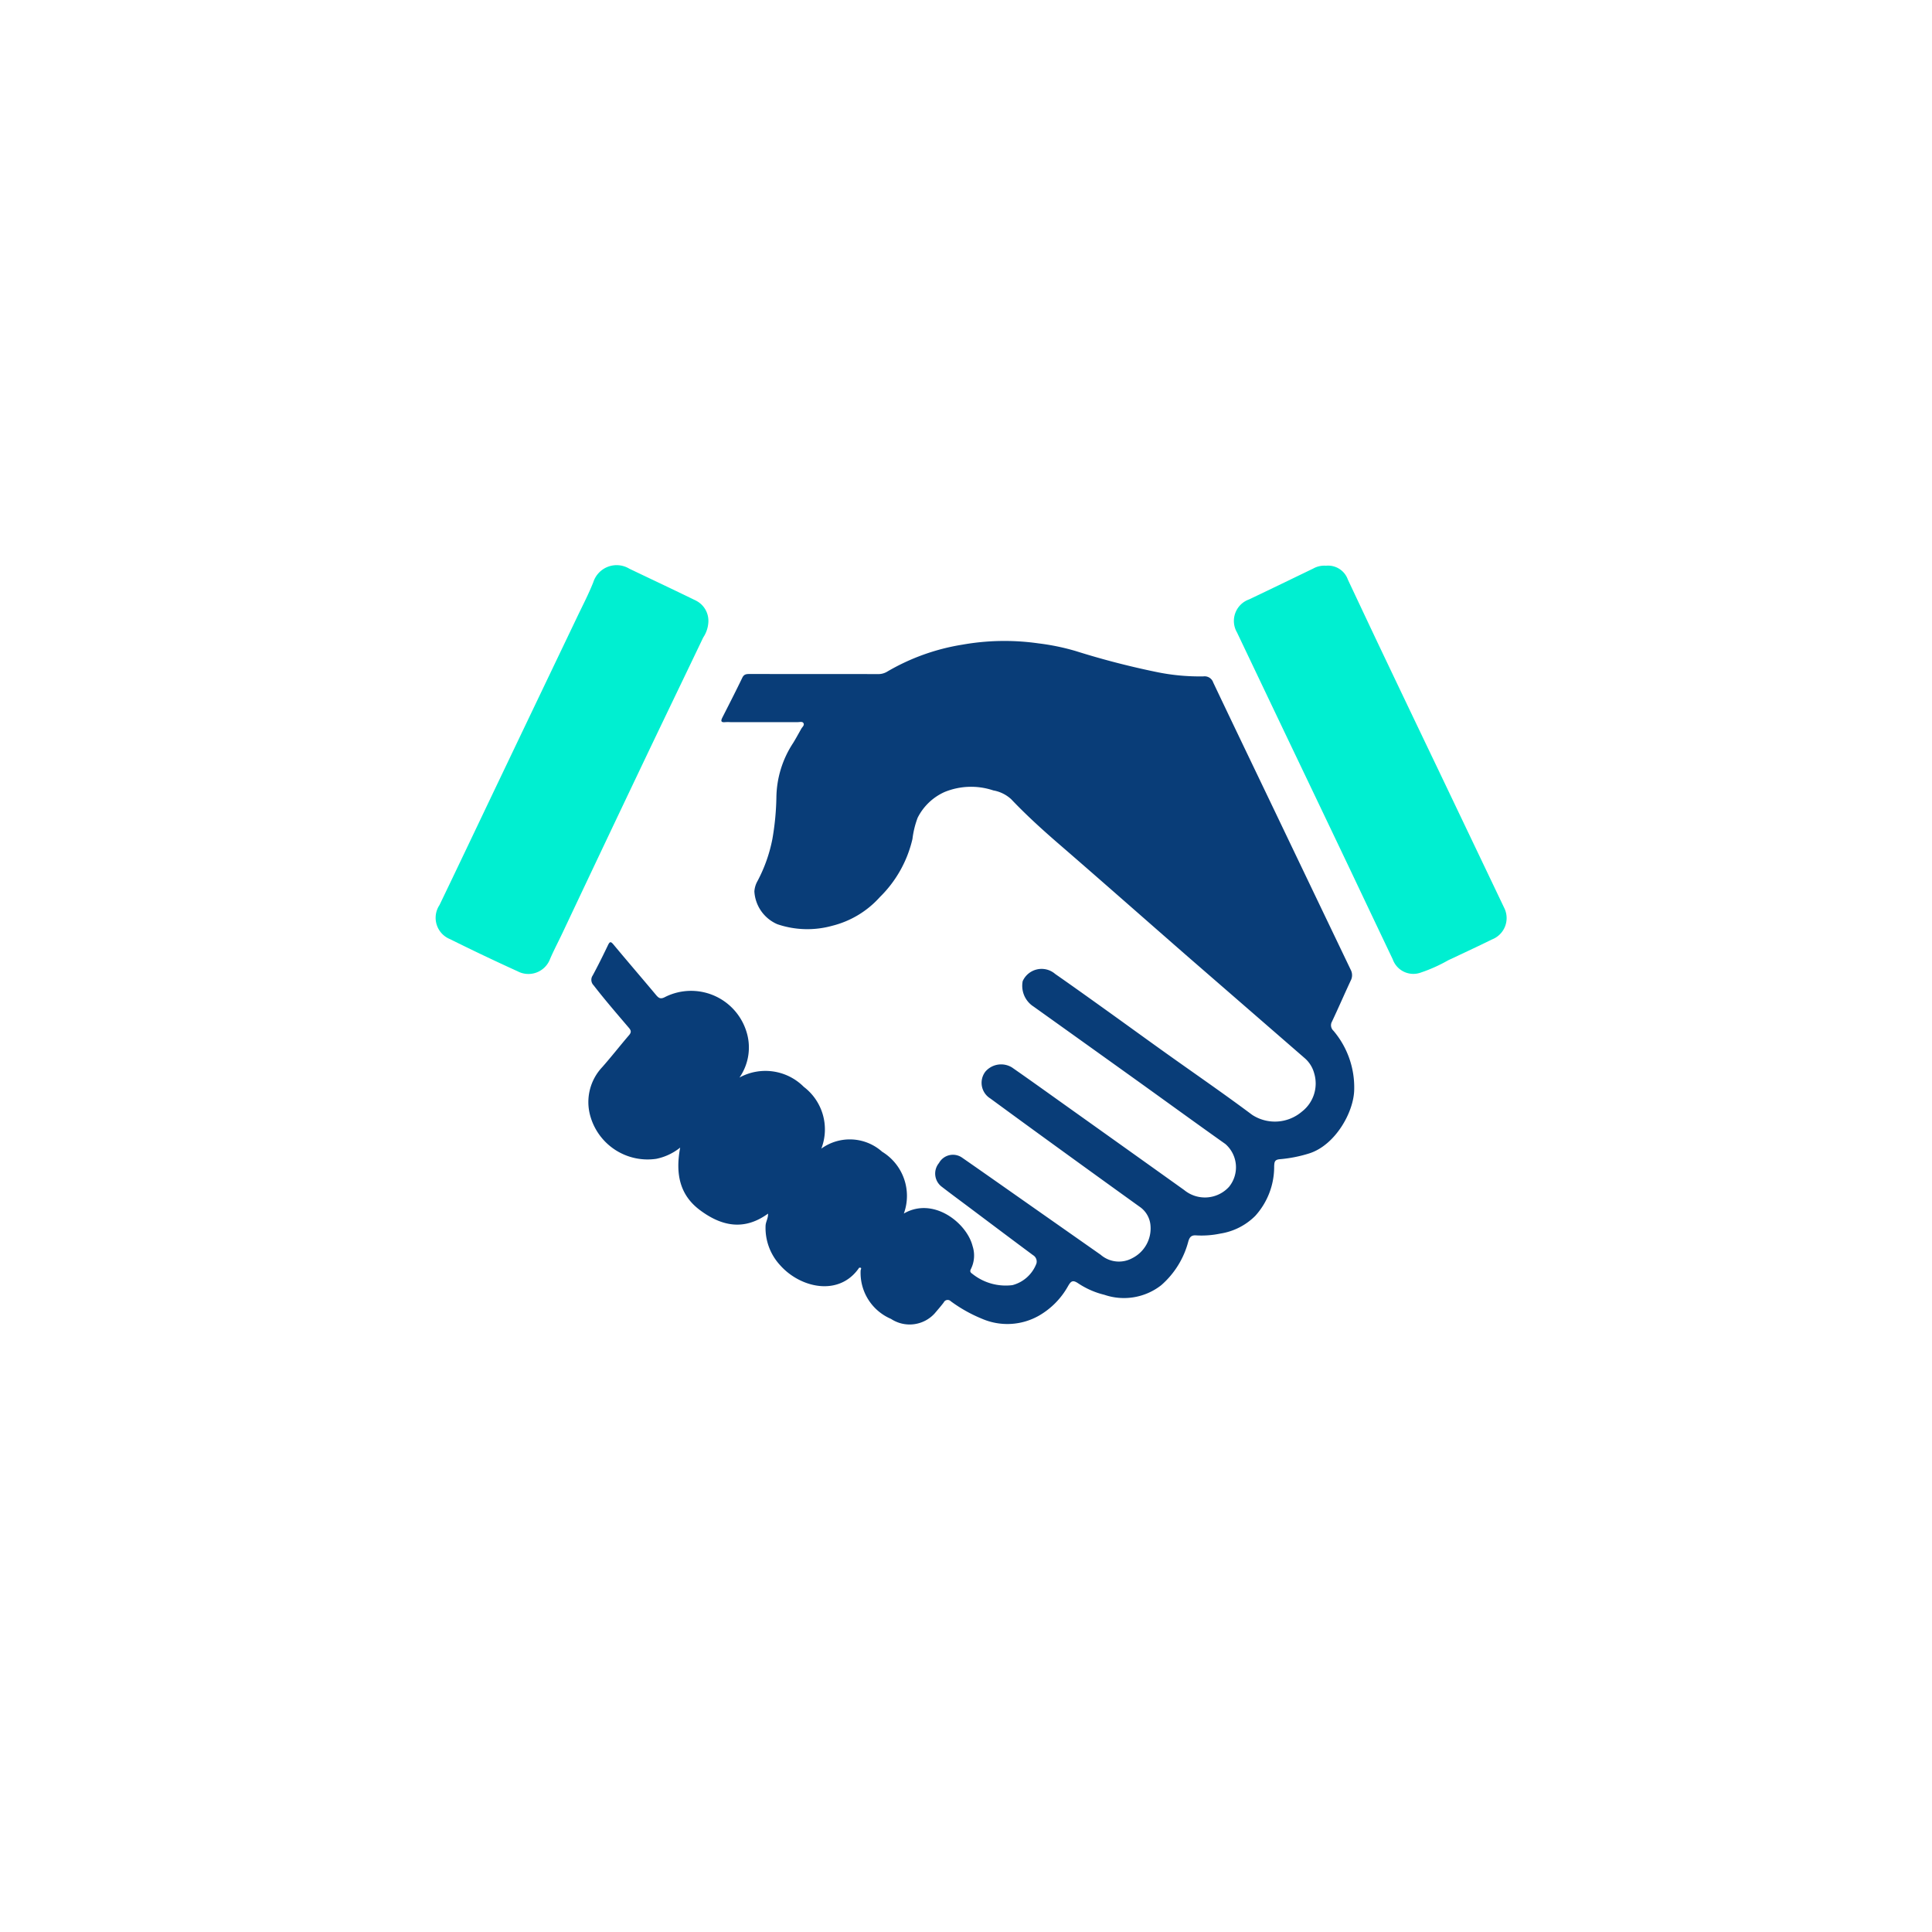 <svg xmlns="http://www.w3.org/2000/svg" xmlns:xlink="http://www.w3.org/1999/xlink" width="164" height="164" viewBox="0 0 164 164"><defs><style>.a{fill:#fff;}.b{fill:#093d78;}.c{fill:#00efd1;}.d{filter:url(#a);}</style><filter id="a" x="0" y="0" width="164" height="164" filterUnits="userSpaceOnUse"><feOffset dy="2" input="SourceAlpha"/><feGaussianBlur stdDeviation="3" result="b"/><feFlood flood-opacity="0.251"/><feComposite operator="in" in2="b"/><feComposite in="SourceGraphic"/></filter></defs><g transform="translate(-1049 -11582)"><g class="d" transform="matrix(1, 0, 0, 1, 1049, 11582)"><circle class="a" cx="73" cy="73" r="73" transform="translate(9 7)"/></g><g transform="translate(521.182 11485.247)"><path class="b" d="M598.693,203.348c-1.688,2.472-4.986,1.728-6.707-.214a4.662,4.662,0,0,1-1.237-3.334c.009-.355.233-.654.208-1.046-2.034,1.479-3.958,1.072-5.8-.314-1.582-1.193-2.109-2.894-1.657-5.292a4.733,4.733,0,0,1-2.03.954,5.052,5.052,0,0,1-5.622-3.72,4.328,4.328,0,0,1,1.036-4.063c.782-.887,1.512-1.821,2.281-2.719.2-.238.177-.387-.018-.617-1.015-1.192-2.04-2.376-3-3.616a.657.657,0,0,1-.069-.834c.454-.843.879-1.7,1.293-2.565.157-.328.242-.328.477-.046,1.189,1.431,2.406,2.839,3.6,4.268.244.292.405.38.8.162a4.919,4.919,0,0,1,6.852,2.875,4.468,4.468,0,0,1-.566,3.975,4.592,4.592,0,0,1,5.459.79,4.534,4.534,0,0,1,1.489,5.244,4.123,4.123,0,0,1,5.164.265,4.389,4.389,0,0,1,1.841,5.245c2.506-1.456,5.345.8,5.834,2.763a2.571,2.571,0,0,1-.131,1.927c-.114.208-.065.308.106.424a4.531,4.531,0,0,0,3.408.964,2.982,2.982,0,0,0,2.037-1.835.628.628,0,0,0-.289-.71c-1.8-1.335-3.594-2.686-5.389-4.033-.792-.594-1.59-1.18-2.374-1.786a1.4,1.4,0,0,1-.22-2,1.354,1.354,0,0,1,1.985-.442c2.016,1.4,4.017,2.811,6.024,4.218l5.717,4.01a2.364,2.364,0,0,0,2.686.286,2.826,2.826,0,0,0,1.544-2.754,2.124,2.124,0,0,0-.938-1.618q-3.616-2.6-7.224-5.218-2.724-1.975-5.438-3.965a1.561,1.561,0,0,1-.411-2.284,1.761,1.761,0,0,1,2.257-.344c1.711,1.19,3.4,2.408,5.1,3.617q4.758,3.389,9.511,6.784a2.768,2.768,0,0,0,3.808-.271,2.622,2.622,0,0,0-.309-3.634c-2.624-1.859-5.224-3.754-7.839-5.627q-4.217-3.022-8.438-6.037a2.09,2.09,0,0,1-.928-2.164,1.76,1.76,0,0,1,2.758-.607c1.413.983,2.812,1.986,4.212,2.988,1.654,1.184,3.3,2.382,4.955,3.565,2.516,1.8,5.069,3.549,7.545,5.4a3.531,3.531,0,0,0,4.222-.261,3.019,3.019,0,0,0,1.048-3.27,2.574,2.574,0,0,0-.785-1.261q-4.867-4.229-9.737-8.456c-3.712-3.237-7.4-6.5-11.124-9.719-1.411-1.219-2.787-2.469-4.07-3.819a3,3,0,0,0-1.52-.748,5.937,5.937,0,0,0-4.122.13,4.711,4.711,0,0,0-2.3,2.192,7.691,7.691,0,0,0-.44,1.8,10.11,10.11,0,0,1-2.765,4.931,8.038,8.038,0,0,1-4.043,2.437,7.9,7.9,0,0,1-4.664-.133,3.231,3.231,0,0,1-1.947-2.784,2.065,2.065,0,0,1,.271-.888,12.805,12.805,0,0,0,1.26-3.572,22.7,22.7,0,0,0,.338-3.525,8.6,8.6,0,0,1,1.418-4.609c.246-.4.468-.813.7-1.22.084-.146.27-.279.187-.455s-.313-.1-.474-.1c-1.917,0-3.833,0-5.75,0a4.078,4.078,0,0,0-.417,0c-.413.046-.38-.134-.238-.415.569-1.117,1.14-2.232,1.683-3.361.149-.307.366-.31.636-.31q5.411.005,10.82.006a1.458,1.458,0,0,0,.8-.183,18.308,18.308,0,0,1,6.435-2.315,20.388,20.388,0,0,1,6.445-.108,19.4,19.4,0,0,1,3.162.651,68.986,68.986,0,0,0,6.807,1.769,18.028,18.028,0,0,0,4.041.382.771.771,0,0,1,.827.522c1.748,3.683,3.517,7.356,5.277,11.032q3.193,6.673,6.39,13.345a.985.985,0,0,1,0,.932c-.537,1.149-1.039,2.315-1.582,3.462a.633.633,0,0,0,.118.787,7.427,7.427,0,0,1,1.763,5.005c-.033,1.924-1.621,4.712-3.817,5.408a11.535,11.535,0,0,1-2.491.492c-.454.039-.465.239-.486.592a6.194,6.194,0,0,1-1.61,4.224,5.366,5.366,0,0,1-2.97,1.5,7.769,7.769,0,0,1-2.024.152c-.4-.033-.568.114-.683.511a7.408,7.408,0,0,1-2.3,3.717,5.132,5.132,0,0,1-4.827.814,6.963,6.963,0,0,1-2.23-.979c-.461-.307-.611-.181-.859.253a6.591,6.591,0,0,1-2.459,2.495,5.43,5.43,0,0,1-4.86.257,12.3,12.3,0,0,1-2.627-1.476.369.369,0,0,0-.6.1c-.241.319-.505.619-.764.925a2.871,2.871,0,0,1-3.712.471,4.246,4.246,0,0,1-2.578-4.116C598.834,203.477,598.959,203.307,598.693,203.348Z" transform="translate(2.055 1.019)"/><path class="c" d="M629.625,144.773a1.781,1.781,0,0,1,1.86,1.18c.988,2.093,1.969,4.187,2.964,6.276q2.329,4.894,4.671,9.781,2.838,5.946,5.676,11.892a1.944,1.944,0,0,1-1.073,2.593c-1.23.606-2.475,1.184-3.717,1.767a13.123,13.123,0,0,1-2.318,1.042,1.855,1.855,0,0,1-2.393-1.116q-1.793-3.767-3.58-7.538-2.656-5.575-5.321-11.147-2.163-4.534-4.323-9.071a1.938,1.938,0,0,1,1.031-2.8c1.818-.864,3.629-1.744,5.443-2.62A1.923,1.923,0,0,1,629.625,144.773Z" transform="translate(10.749 0.002)"/><path class="c" d="M587.946,149.6a2.6,2.6,0,0,1-.435,1.268c-1.684,3.523-3.385,7.038-5.063,10.562q-3.464,7.272-6.9,14.554c-.342.721-.717,1.43-1.033,2.162a1.964,1.964,0,0,1-2.766,1.053q-2.89-1.314-5.734-2.728a1.953,1.953,0,0,1-.89-2.892c1.783-3.7,3.544-7.422,5.317-11.131q3.186-6.67,6.377-13.338c.464-.972.966-1.931,1.361-2.932a2.08,2.08,0,0,1,3.058-1.151c1.877.9,3.764,1.783,5.636,2.7A1.92,1.92,0,0,1,587.946,149.6Z" transform="translate(0 0)"/></g></g></svg>
